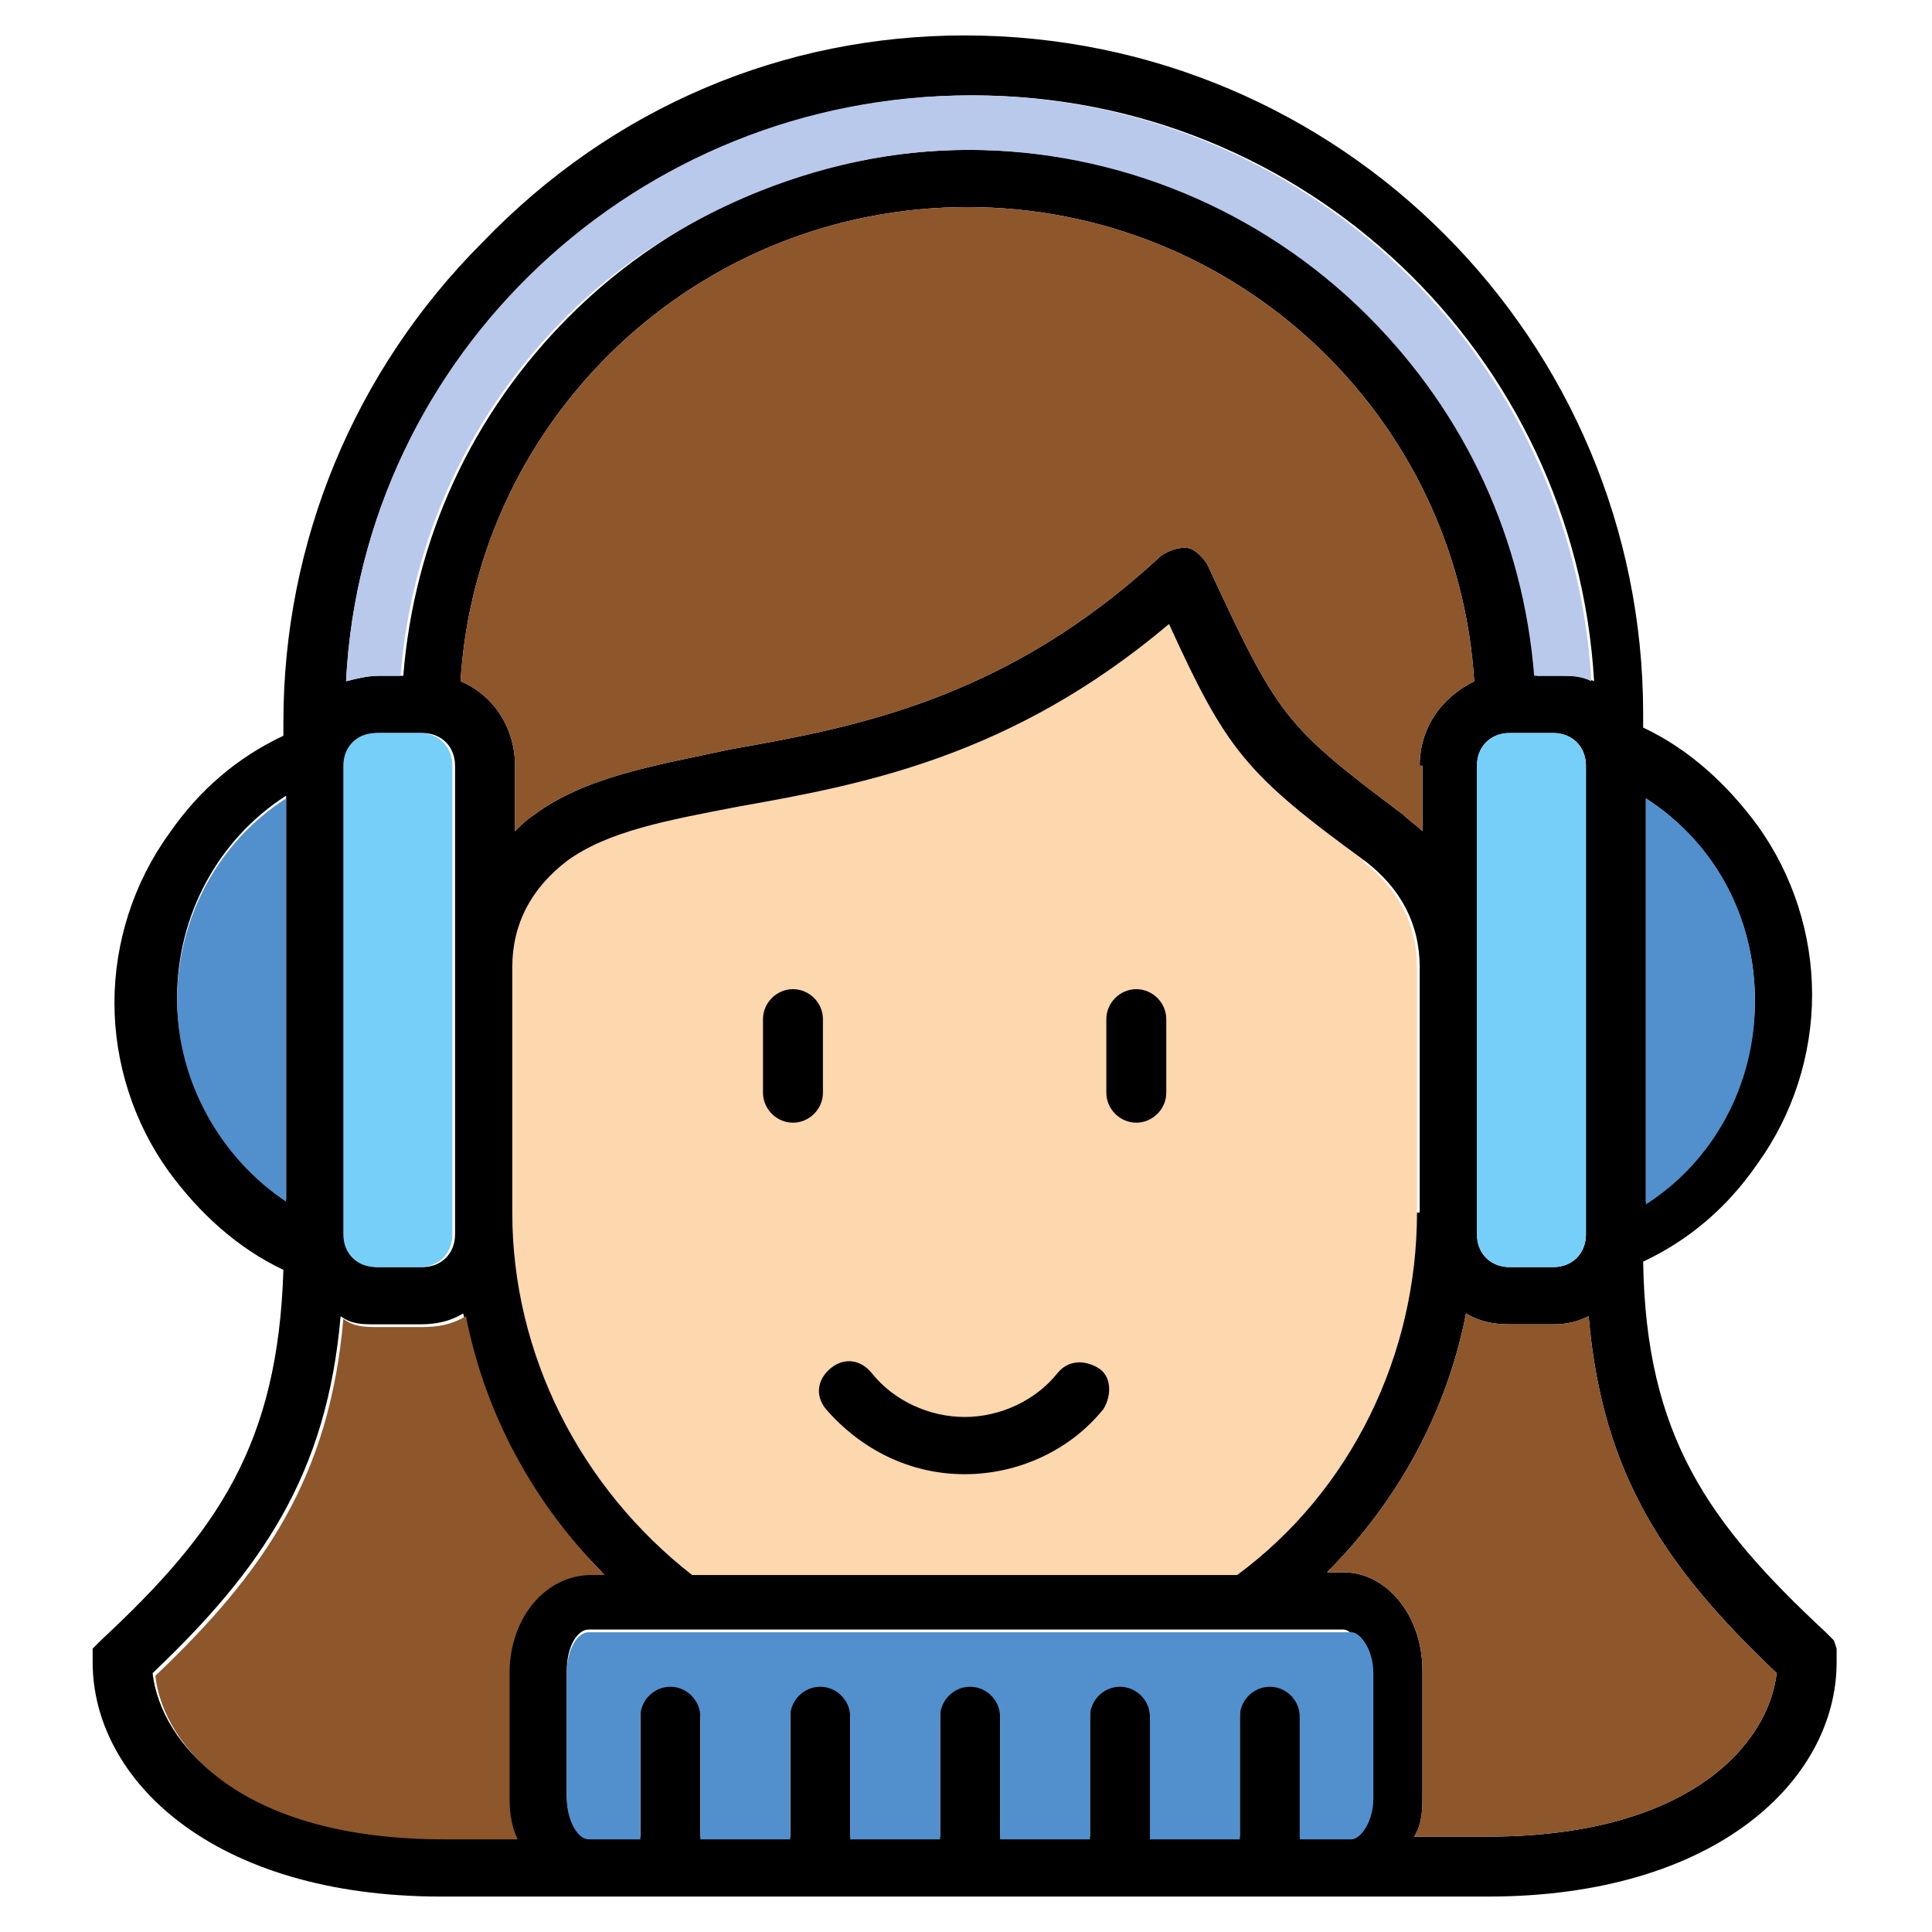 <?xml version="1.0" encoding="UTF-8"?>
<svg id="Layer_1" xmlns="http://www.w3.org/2000/svg" version="1.1" viewBox="0 0 70.9 70.9">
  <!-- Generator: Adobe Illustrator 29.3.0, SVG Export Plug-In . SVG Version: 2.1.0 Build 146)  -->
  <defs>
    <style>
      .st0 {
        fill: #fdd7ad;
      }

      .st1 {
        fill: #b9c9eb;
      }

      .st2 {
        fill: #76cff9;
      }

      .st3 {
        fill: #8d562b;
      }

      .st4 {
        fill: #5290cd;
      }
    </style>
  </defs>
  <path class="st0" d="M50.1,31.6c-4.4-3.2-5.1-4.1-7.2-8.7-5.8,4.9-11.3,5.9-15.8,6.7-2.6.5-4.8.9-6.3,2-1.3,1-2,2.3-2,3.9v9c0,5.2,2.5,10.1,6.6,13.3h20c4.2-3.1,6.6-8.1,6.6-13.3v-9c0-1.6-.7-2.9-2-3.9h0Z"/>
  <path d="M40.5,51.7c-1.2,1.5-3.1,2.4-5.1,2.4s-3.8-.9-5.1-2.4c-.4-.5-.3-1.1.2-1.5s1.1-.3,1.5.2c.8,1,2.1,1.6,3.4,1.6s2.6-.6,3.4-1.6c.4-.5,1-.5,1.5-.2s.5,1,.2,1.5h0ZM41.7,36.3c-.6,0-1.1.5-1.1,1.1v2.7c0,.6.5,1.1,1.1,1.1s1.1-.5,1.1-1.1v-2.7c0-.6-.5-1.1-1.1-1.1ZM30.2,37.4c0-.6-.5-1.1-1.1-1.1s-1.1.5-1.1,1.1v2.7c0,.6.5,1.1,1.1,1.1s1.1-.5,1.1-1.1v-2.7ZM67.4,60.5v.5c0,4.3-4.4,8.6-12.8,8.6H16.2c-8.4,0-12.8-4.3-12.8-8.6v-.5l.3-.3c4.3-4,6.5-7.2,6.7-13.6-1.7-.8-3.1-2.1-4.2-3.6-1.3-1.8-2-4-2-6.2s.7-4.4,2-6.2c1.1-1.6,2.5-2.8,4.2-3.6v-.5c0-6.6,2.6-12.9,7.3-17.6C22.5,3.9,28.8,1.3,35.4,1.3c13.8,0,24.9,11.2,24.9,24.9v.5c1.7.8,3.1,2.1,4.2,3.6,1.3,1.8,2,4,2,6.2s-.7,4.4-2,6.2c-1.1,1.6-2.5,2.8-4.2,3.6.1,6.4,2.4,9.6,6.7,13.6l.3.3ZM54.2,45.3c0,.7.5,1.2,1.2,1.2h1.6c.7,0,1.2-.5,1.2-1.2v-17.2c0-.7-.5-1.2-1.2-1.2h-1.6c-.7,0-1.2.5-1.2,1.2v17.2ZM52.1,44.5v-9c0-1.6-.7-2.9-2-3.9-4.4-3.2-5.1-4.1-7.2-8.7-5.8,4.9-11.3,5.9-15.8,6.7-2.6.5-4.8.9-6.3,2-1.3,1-2,2.3-2,3.9v9c0,5.2,2.5,10.1,6.6,13.3h20c4.2-3.1,6.6-8.1,6.6-13.3ZM16.7,28.1c0-.7-.5-1.2-1.2-1.2h-1.6c-.7,0-1.2.5-1.2,1.2v17.2c0,.7.5,1.2,1.2,1.2h1.6c.7,0,1.2-.5,1.2-1.2v-17.2ZM52.1,28.1c0-1.4.8-2.5,2-3.1-.6-9.7-8.7-17.4-18.6-17.4s-18,7.7-18.6,17.4c1.2.5,2,1.7,2,3.1v2.4c.2-.2.4-.4.7-.6,1.9-1.4,4.4-1.8,7.2-2.4,4.5-.8,10.1-1.8,15.8-7.1.3-.2.6-.3.9-.3s.6.3.8.6c2.6,5.6,2.8,5.9,7.2,9.2.2.2.5.4.7.6v-2.4ZM60.4,29.2v14.9c2.5-1.6,4-4.4,4-7.4s-1.5-5.8-4-7.4ZM12.7,25c.4-.1.8-.2,1.2-.2h.9c.4-5,2.5-9.6,6.1-13.2,3.9-3.9,9.2-6.1,14.7-6.1s10.8,2.2,14.7,6.1c3.6,3.6,5.7,8.2,6.1,13.2h.9c.4,0,.8,0,1.2.2-.7-12-10.6-21.5-22.8-21.5S13.3,13,12.7,25ZM10.5,44.1v-14.9c-2.5,1.6-4,4.4-4,7.4s1.6,5.8,4,7.4ZM16.2,67.4h2.7c-.2-.4-.3-.9-.3-1.5v-4.6c0-2,1.3-3.6,2.9-3.6h.6c-2.6-2.6-4.4-5.9-5.1-9.5-.5.3-1,.4-1.6.4h-1.6c-.5,0-.9,0-1.3-.3-.5,5.8-2.9,9.3-6.9,13.1.3,2.6,3.2,6,10.6,6ZM49.3,67.4c.3,0,.8-.6.8-1.5v-4.6c0-.9-.5-1.5-.8-1.5h-27.7c-.4,0-.8.6-.8,1.5v4.6c0,.8.4,1.5.8,1.5h1.9v-4.5c0-.6.5-1.1,1.1-1.1s1.1.5,1.1,1.1v4.5h3.3v-4.5c0-.6.5-1.1,1.1-1.1s1.1.5,1.1,1.1v4.5h3.3v-4.5c0-.6.5-1.1,1.1-1.1s1.1.5,1.1,1.1v4.5h3.3v-4.5c0-.6.5-1.1,1.1-1.1s1.1.5,1.1,1.1v4.5h3.3v-4.5c0-.6.5-1.1,1.1-1.1s1.1.5,1.1,1.1v4.5h1.9ZM65.2,61.4c-4-3.8-6.4-7.2-6.9-13.1-.4.2-.8.3-1.3.3h-1.6c-.6,0-1.1-.1-1.6-.4-.7,3.6-2.5,6.9-5.1,9.5h.6c1.6,0,2.9,1.6,2.9,3.6v4.6c0,.5,0,1-.3,1.5h2.7c7.4,0,10.3-3.4,10.6-6h0Z"/>
  <path class="st3" d="M58.3,48.3c-.4.2-.8.3-1.3.3h-1.6c-.6,0-1.1-.1-1.6-.4-.7,3.6-2.5,6.9-5.1,9.5h.6c1.6,0,2.9,1.6,2.9,3.6v4.6c0,.5,0,1-.3,1.5h2.7c7.4,0,10.3-3.4,10.6-6-4-3.8-6.4-7.2-6.9-13.1h0Z"/>
  <path class="st3" d="M21.6,57.8h.6c-2.6-2.6-4.4-5.9-5.1-9.5-.5.3-1,.4-1.6.4h-1.6c-.5,0-.9,0-1.3-.3-.5,5.8-2.9,9.3-6.9,13.1.3,2.6,3.2,6,10.6,6h2.7c-.2-.4-.3-.9-.3-1.5v-4.6c0-2,1.3-3.6,3-3.6h0Z"/>
  <g>
    <path class="st4" d="M49.3,59.9h-27.7c-.4,0-.8.6-.8,1.5v4.6c0,.8.4,1.5.8,1.5h1.9v-4.5c0-.6.5-1.1,1.1-1.1s1.1.5,1.1,1.1v4.5h3.3v-4.5c0-.6.5-1.1,1.1-1.1s1.1.5,1.1,1.1v4.5h3.3v-4.5c0-.6.5-1.1,1.1-1.1s1.1.5,1.1,1.1v4.5h3.3v-4.5c0-.6.5-1.1,1.1-1.1s1.1.5,1.1,1.1v4.5h3.3v-4.5c0-.6.5-1.1,1.1-1.1s1.1.5,1.1,1.1v4.5h1.9c.3,0,.8-.6.8-1.5v-4.6c0-.9-.5-1.5-.8-1.5Z"/>
    <path class="st4" d="M10.5,29.3c-2.5,1.6-4,4.4-4,7.4s1.6,5.8,4,7.4v-14.9Z"/>
    <path class="st4" d="M64.4,36.7c0-3.1-1.5-5.8-4-7.4v14.9c2.5-1.6,4-4.4,4-7.4Z"/>
  </g>
  <path class="st1" d="M14.7,24.8c.4-5,2.5-9.6,6.1-13.2s9.2-6.1,14.7-6.1,10.8,2.2,14.7,6.1c3.6,3.6,5.7,8.2,6.1,13.2h.9c.4,0,.8,0,1.2.2-.7-12-10.6-21.5-22.8-21.5S13.3,13,12.7,25c.4-.1.8-.2,1.2-.2h.9Z"/>
  <path class="st2" d="M13.8,46.5h1.6c.7,0,1.2-.5,1.2-1.2v-17.2c0-.7-.5-1.2-1.2-1.2h-1.6c-.7,0-1.2.5-1.2,1.2v17.2c0,.7.5,1.2,1.2,1.2Z"/>
  <path class="st2" d="M57,26.9h-1.6c-.7,0-1.2.5-1.2,1.2v17.2c0,.7.5,1.2,1.2,1.2h1.6c.7,0,1.2-.5,1.2-1.2v-17.2c0-.7-.5-1.2-1.2-1.2Z"/>
  <path class="st3" d="M52.1,28.1c0-1.4.8-2.5,2-3.1-.6-9.7-8.7-17.4-18.6-17.4s-18,7.7-18.6,17.4c1.2.5,2,1.7,2,3.1v2.4c.2-.2.4-.4.7-.6,1.9-1.4,4.4-1.8,7.2-2.4,4.5-.8,10.1-1.8,15.8-7.1.3-.2.6-.3.9-.3s.6.3.8.6c2.6,5.6,2.8,5.9,7.2,9.2.2.2.5.4.7.6v-2.4Z"/>
</svg>